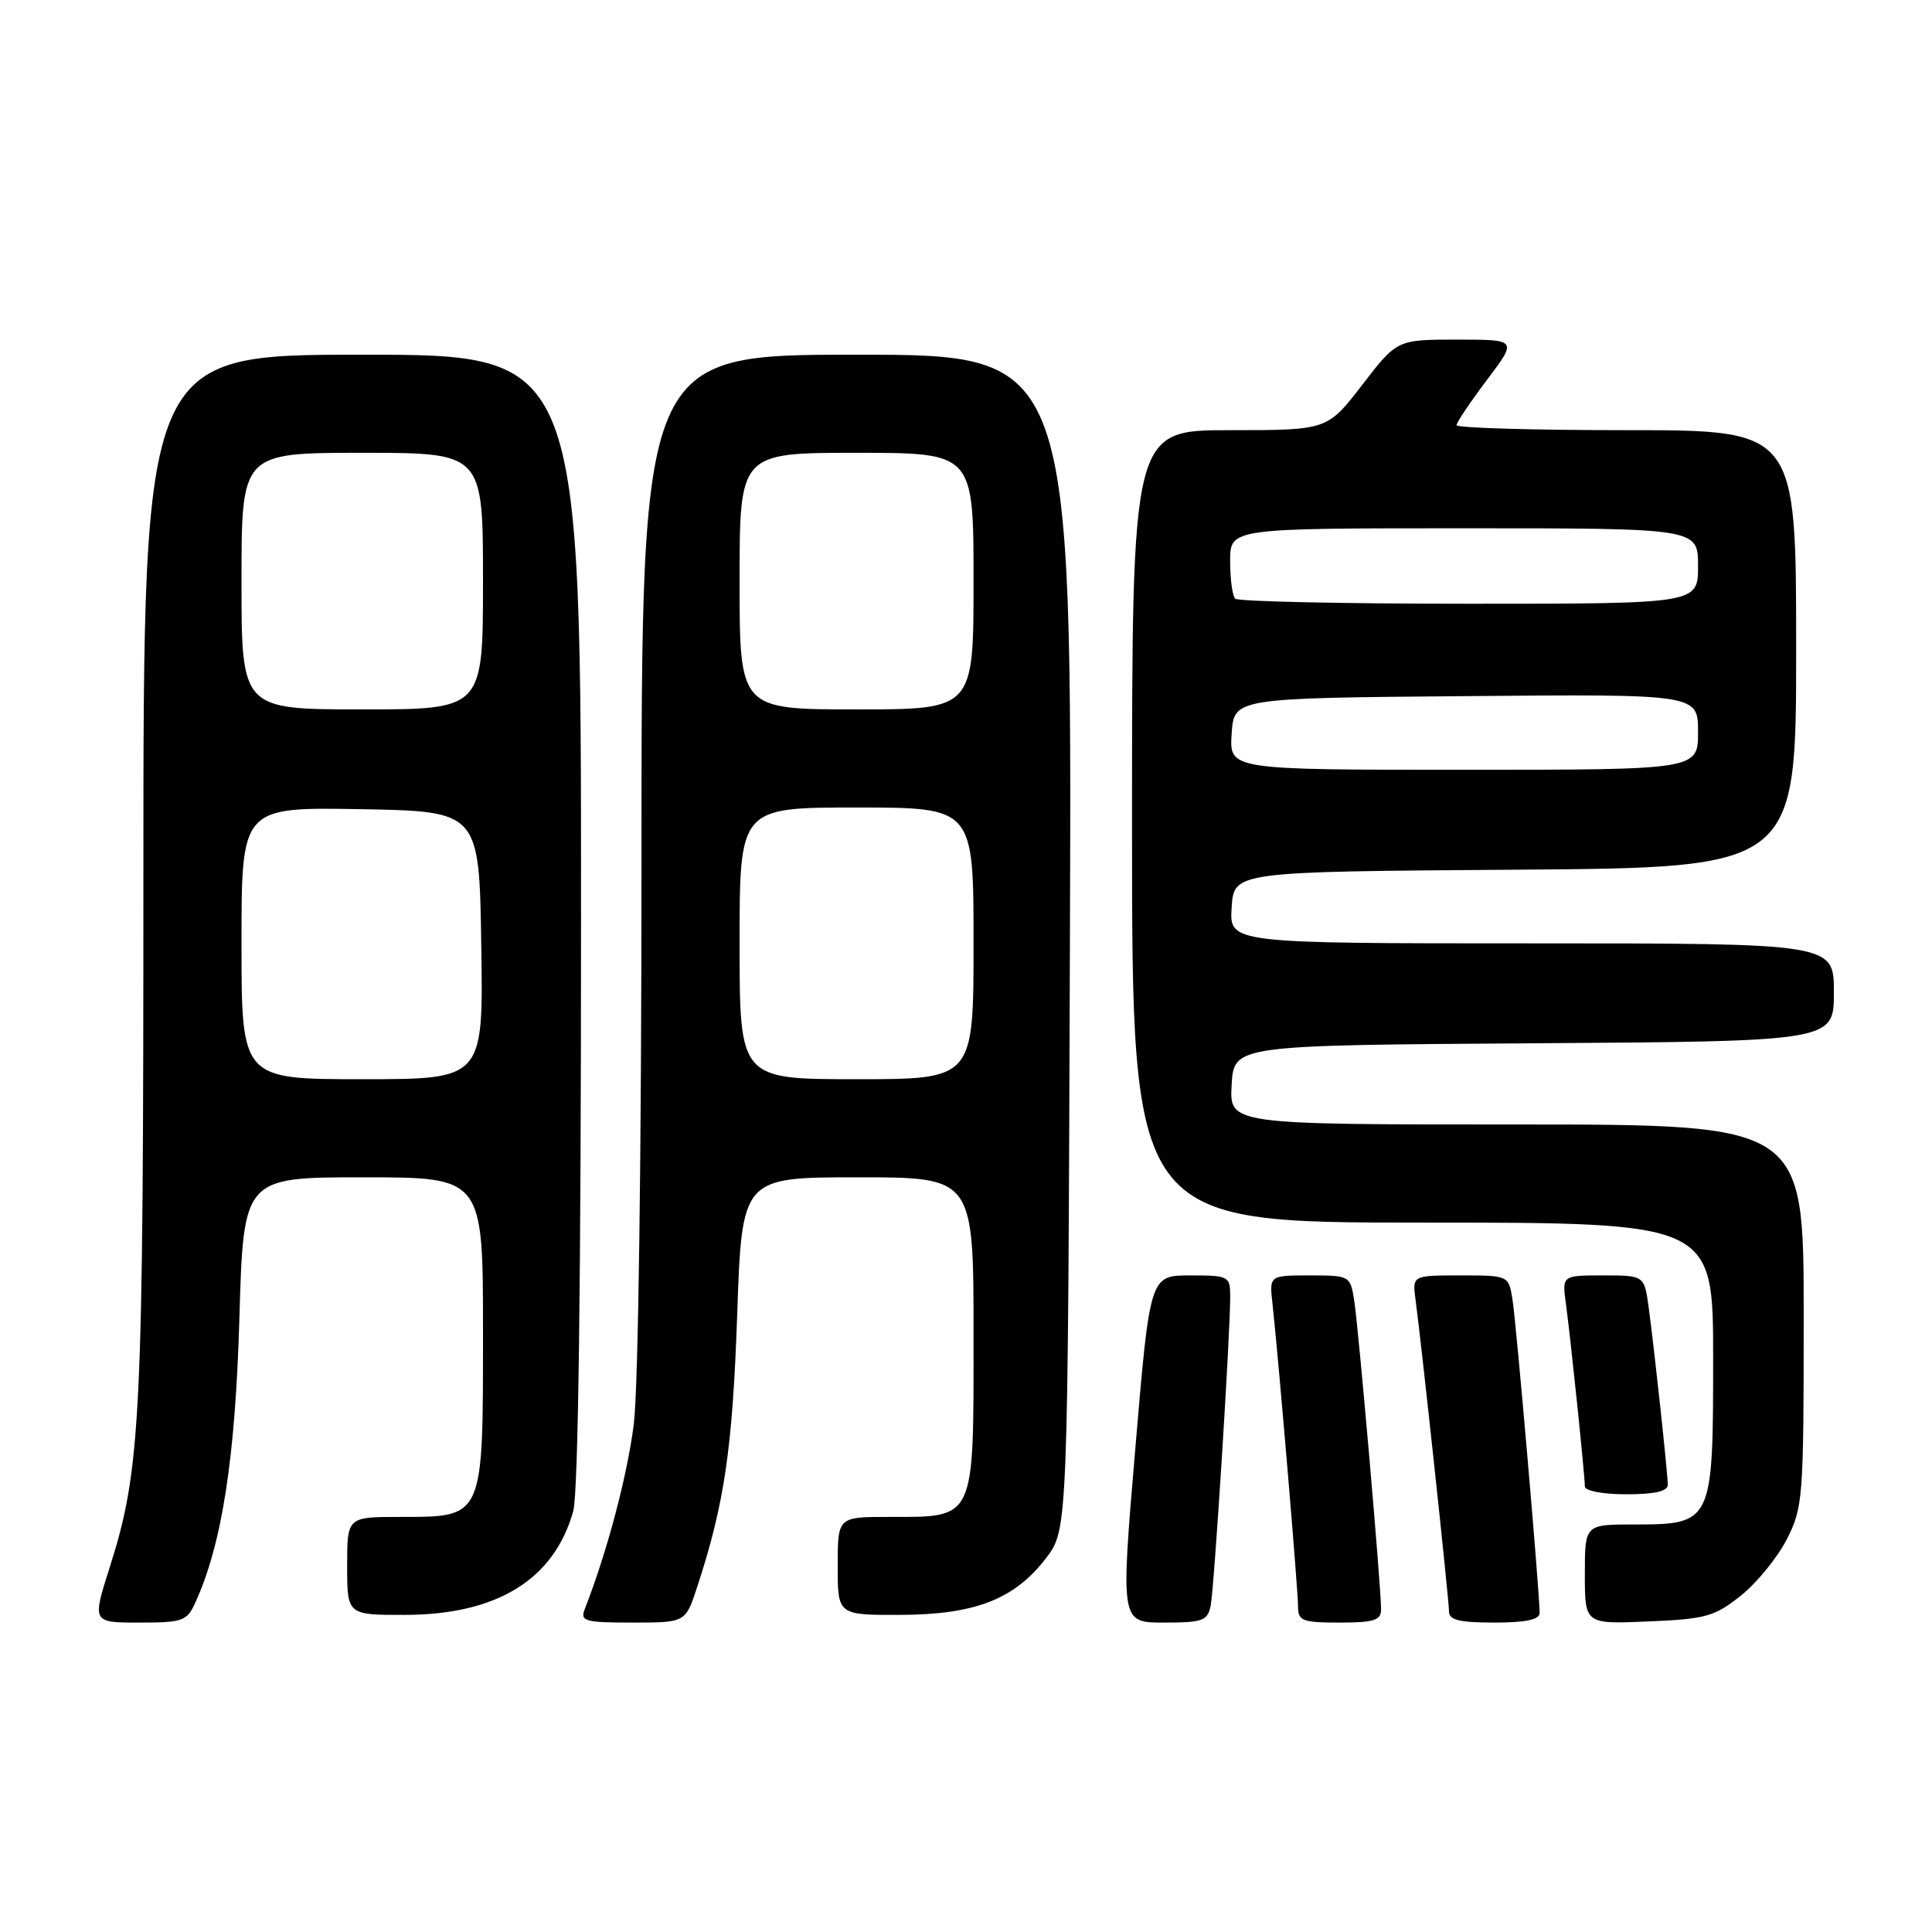 <?xml version="1.0" encoding="UTF-8" standalone="no"?>
<!DOCTYPE svg PUBLIC "-//W3C//DTD SVG 1.1//EN" "http://www.w3.org/Graphics/SVG/1.1/DTD/svg11.dtd" >
<svg xmlns="http://www.w3.org/2000/svg" xmlns:xlink="http://www.w3.org/1999/xlink" version="1.1" viewBox="0 0 256 256">
 <g >
 <path fill="currentColor"
d=" M 25.89 212.33 C 29.42 204.60 31.18 193.23 31.72 174.75 C 32.26 156.00 32.26 156.00 48.13 156.00 C 64.00 156.00 64.00 156.00 64.00 176.50 C 64.00 201.31 64.14 201.00 53.00 201.00 C 46.00 201.00 46.00 201.00 46.00 207.50 C 46.00 214.00 46.00 214.00 53.75 213.98 C 65.90 213.94 73.44 209.27 75.96 200.22 C 76.62 197.81 76.99 170.08 76.99 121.75 C 77.00 47.00 77.00 47.00 48.00 47.00 C 19.00 47.00 19.00 47.00 19.00 115.93 C 19.00 188.18 18.69 194.61 14.52 207.73 C 12.21 215.00 12.21 215.00 18.45 215.00 C 24.23 215.00 24.77 214.81 25.89 212.33 Z  M 92.39 210.25 C 95.99 199.28 97.07 191.88 97.68 174.25 C 98.31 156.00 98.31 156.00 113.65 156.00 C 129.00 156.00 129.00 156.00 129.00 176.94 C 129.00 201.66 129.31 201.00 117.78 201.00 C 111.00 201.00 111.00 201.00 111.00 207.50 C 111.00 214.00 111.00 214.00 119.25 213.98 C 129.21 213.95 134.43 211.92 138.62 206.44 C 141.50 202.66 141.50 202.66 141.77 124.83 C 142.04 47.00 142.04 47.00 113.52 47.00 C 85.00 47.00 85.00 47.00 85.00 113.78 C 85.00 153.38 84.58 183.88 83.98 188.72 C 83.11 195.59 80.44 205.66 77.47 213.25 C 76.86 214.82 77.53 215.00 83.81 215.00 C 90.84 215.00 90.84 215.00 92.39 210.25 Z  M 160.42 212.75 C 160.89 210.45 163.02 176.74 163.01 171.75 C 163.00 169.10 162.81 169.00 157.69 169.00 C 152.37 169.00 152.37 169.00 150.43 192.00 C 148.48 215.00 148.48 215.00 154.22 215.00 C 159.37 215.00 160.01 214.77 160.42 212.75 Z  M 183.00 213.25 C 183.01 210.38 180.00 175.77 179.43 172.25 C 178.92 169.05 178.82 169.00 173.55 169.00 C 168.19 169.00 168.19 169.00 168.61 172.75 C 169.35 179.34 172.00 210.68 172.00 212.88 C 172.00 214.78 172.56 215.00 177.50 215.00 C 182.07 215.00 183.00 214.70 183.00 213.25 Z  M 204.01 213.75 C 204.03 211.34 200.93 175.46 200.42 172.25 C 199.91 169.00 199.91 169.00 193.52 169.00 C 187.13 169.00 187.13 169.00 187.57 172.25 C 188.35 178.02 192.00 211.99 192.00 213.52 C 192.00 214.66 193.37 215.00 198.00 215.00 C 202.13 215.00 204.00 214.61 204.01 213.75 Z  M 230.66 211.44 C 232.77 209.76 235.51 206.40 236.75 203.98 C 238.91 199.76 239.00 198.54 239.00 174.29 C 239.00 149.00 239.00 149.00 200.95 149.00 C 162.90 149.00 162.90 149.00 163.20 143.75 C 163.50 138.50 163.50 138.50 203.25 138.24 C 243.00 137.98 243.00 137.98 243.00 131.49 C 243.00 125.00 243.00 125.00 202.95 125.00 C 162.89 125.00 162.89 125.00 163.20 120.25 C 163.50 115.50 163.50 115.50 200.75 115.24 C 238.00 114.98 238.00 114.98 238.00 85.99 C 238.00 57.00 238.00 57.00 215.50 57.00 C 203.12 57.00 193.00 56.70 193.00 56.34 C 193.00 55.98 194.81 53.28 197.03 50.34 C 201.06 45.00 201.06 45.00 193.09 45.00 C 185.12 45.00 185.12 45.00 180.50 51.00 C 175.88 57.00 175.88 57.00 162.94 57.00 C 150.00 57.00 150.00 57.00 150.00 109.50 C 150.00 162.00 150.00 162.00 188.50 162.00 C 227.00 162.00 227.00 162.00 227.00 180.00 C 227.00 201.81 226.91 202.00 216.50 202.00 C 210.00 202.00 210.00 202.00 210.00 208.60 C 210.00 215.21 210.00 215.21 218.41 214.85 C 226.01 214.53 227.18 214.21 230.66 211.44 Z  M 220.99 196.75 C 220.98 195.17 219.22 178.88 218.46 173.25 C 217.88 169.00 217.88 169.00 212.43 169.00 C 206.98 169.00 206.98 169.00 207.49 172.75 C 208.11 177.28 210.00 195.50 210.00 196.96 C 210.00 197.55 212.36 198.00 215.50 198.00 C 219.24 198.00 221.00 197.60 220.99 196.75 Z  M 32.00 124.97 C 32.00 106.95 32.00 106.95 47.75 107.22 C 63.50 107.50 63.50 107.50 63.77 125.25 C 64.05 143.00 64.05 143.00 48.02 143.00 C 32.00 143.00 32.00 143.00 32.00 124.97 Z  M 32.00 77.00 C 32.00 60.00 32.00 60.00 48.00 60.00 C 64.00 60.00 64.00 60.00 64.00 77.00 C 64.00 94.00 64.00 94.00 48.00 94.00 C 32.00 94.00 32.00 94.00 32.00 77.00 Z  M 98.00 125.00 C 98.00 107.00 98.00 107.00 113.50 107.00 C 129.00 107.00 129.00 107.00 129.00 125.00 C 129.00 143.00 129.00 143.00 113.50 143.00 C 98.00 143.00 98.00 143.00 98.00 125.00 Z  M 98.00 77.00 C 98.00 60.00 98.00 60.00 113.50 60.00 C 129.00 60.00 129.00 60.00 129.00 77.00 C 129.00 94.00 129.00 94.00 113.50 94.00 C 98.00 94.00 98.00 94.00 98.00 77.00 Z  M 163.20 97.25 C 163.50 92.50 163.50 92.50 194.25 92.24 C 225.00 91.97 225.00 91.97 225.00 96.99 C 225.00 102.00 225.00 102.00 193.95 102.00 C 162.89 102.00 162.89 102.00 163.20 97.25 Z  M 163.67 79.33 C 163.30 78.97 163.00 76.72 163.00 74.33 C 163.00 70.00 163.00 70.00 194.00 70.00 C 225.00 70.00 225.00 70.00 225.00 75.00 C 225.00 80.00 225.00 80.00 194.67 80.00 C 177.98 80.00 164.03 79.70 163.67 79.33 Z "/>
</g>
</svg>